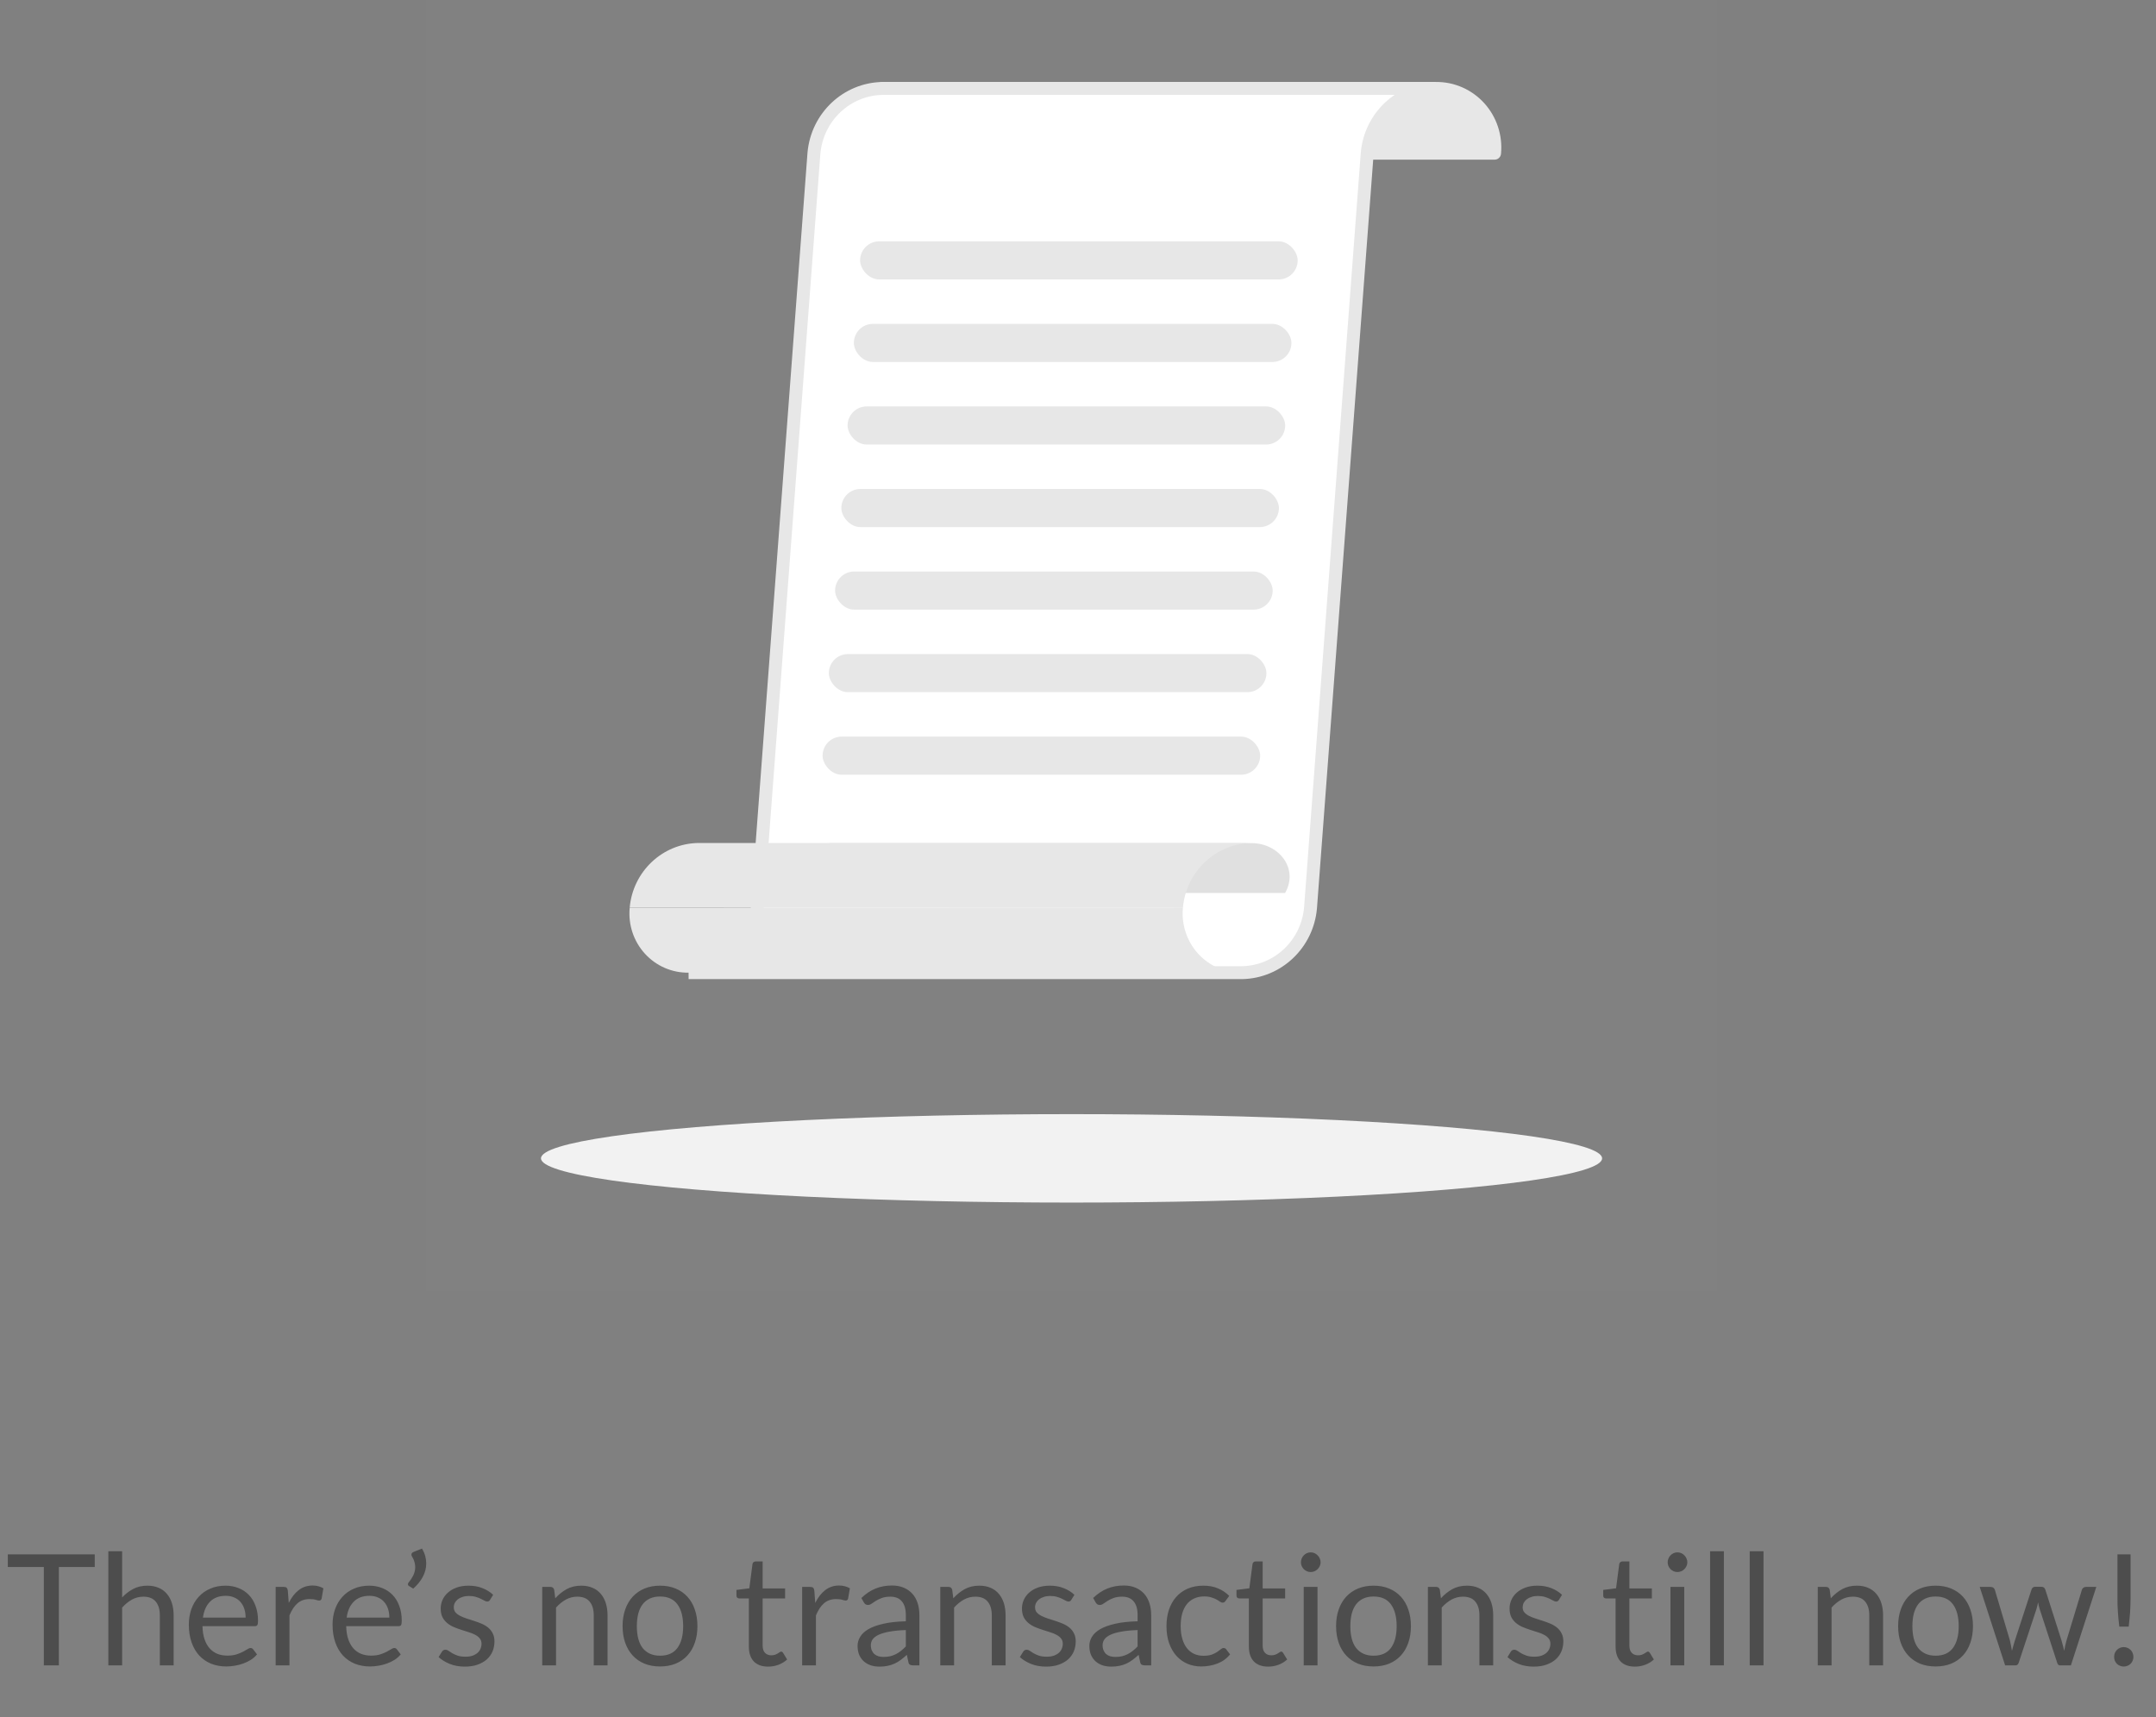 <svg width="167" height="133" viewBox="0 0 167 133" fill="none" xmlns="http://www.w3.org/2000/svg">
<rect x="0" y="0" width="167" height="133" fill="#808080" stroke="none"/>
<path opacity="0.5" d="M7.338 120.402V121.38H4.559V129H3.396V121.38H0.606V120.402H7.338ZM8.392 129V120.162H9.46V123.738C9.72 123.462 10.008 123.242 10.324 123.078C10.64 122.91 11.004 122.826 11.416 122.826C11.748 122.826 12.04 122.882 12.292 122.994C12.548 123.102 12.76 123.258 12.928 123.462C13.1 123.662 13.23 123.904 13.318 124.188C13.406 124.472 13.45 124.786 13.45 125.13V129H12.382V125.13C12.382 124.67 12.276 124.314 12.064 124.062C11.856 123.806 11.536 123.678 11.104 123.678C10.788 123.678 10.492 123.754 10.216 123.906C9.944 124.058 9.692 124.264 9.46 124.524V129H8.392ZM17.466 122.826C17.83 122.826 18.166 122.888 18.474 123.012C18.782 123.132 19.048 123.308 19.272 123.54C19.496 123.768 19.67 124.052 19.794 124.392C19.922 124.728 19.986 125.112 19.986 125.544C19.986 125.712 19.968 125.824 19.932 125.88C19.896 125.936 19.828 125.964 19.728 125.964H15.684C15.692 126.348 15.744 126.682 15.84 126.966C15.936 127.25 16.068 127.488 16.236 127.68C16.404 127.868 16.604 128.01 16.836 128.106C17.068 128.198 17.328 128.244 17.616 128.244C17.884 128.244 18.114 128.214 18.306 128.154C18.502 128.09 18.67 128.022 18.81 127.95C18.95 127.878 19.066 127.812 19.158 127.752C19.254 127.688 19.336 127.656 19.404 127.656C19.492 127.656 19.56 127.69 19.608 127.758L19.908 128.148C19.776 128.308 19.618 128.448 19.434 128.568C19.25 128.684 19.052 128.78 18.84 128.856C18.632 128.932 18.416 128.988 18.192 129.024C17.968 129.064 17.746 129.084 17.526 129.084C17.106 129.084 16.718 129.014 16.362 128.874C16.01 128.73 15.704 128.522 15.444 128.25C15.188 127.974 14.988 127.634 14.844 127.23C14.7 126.826 14.628 126.362 14.628 125.838C14.628 125.414 14.692 125.018 14.82 124.65C14.952 124.282 15.14 123.964 15.384 123.696C15.628 123.424 15.926 123.212 16.278 123.06C16.63 122.904 17.026 122.826 17.466 122.826ZM17.49 123.612C16.974 123.612 16.568 123.762 16.272 124.062C15.976 124.358 15.792 124.77 15.72 125.298H19.026C19.026 125.05 18.992 124.824 18.924 124.62C18.856 124.412 18.756 124.234 18.624 124.086C18.492 123.934 18.33 123.818 18.138 123.738C17.95 123.654 17.734 123.612 17.49 123.612ZM21.353 129V122.922H21.965C22.081 122.922 22.161 122.944 22.205 122.988C22.249 123.032 22.279 123.108 22.295 123.216L22.367 124.164C22.575 123.74 22.831 123.41 23.135 123.174C23.443 122.934 23.803 122.814 24.215 122.814C24.383 122.814 24.535 122.834 24.671 122.874C24.807 122.91 24.933 122.962 25.049 123.03L24.911 123.828C24.883 123.928 24.821 123.978 24.725 123.978C24.669 123.978 24.583 123.96 24.467 123.924C24.351 123.884 24.189 123.864 23.981 123.864C23.609 123.864 23.297 123.972 23.045 124.188C22.797 124.404 22.589 124.718 22.421 125.13V129H21.353ZM28.598 122.826C28.962 122.826 29.298 122.888 29.606 123.012C29.914 123.132 30.18 123.308 30.404 123.54C30.628 123.768 30.802 124.052 30.926 124.392C31.054 124.728 31.118 125.112 31.118 125.544C31.118 125.712 31.1 125.824 31.064 125.88C31.028 125.936 30.96 125.964 30.86 125.964H26.816C26.824 126.348 26.876 126.682 26.972 126.966C27.068 127.25 27.2 127.488 27.368 127.68C27.536 127.868 27.736 128.01 27.968 128.106C28.2 128.198 28.46 128.244 28.748 128.244C29.016 128.244 29.246 128.214 29.438 128.154C29.634 128.09 29.802 128.022 29.942 127.95C30.082 127.878 30.198 127.812 30.29 127.752C30.386 127.688 30.468 127.656 30.536 127.656C30.624 127.656 30.692 127.69 30.74 127.758L31.04 128.148C30.908 128.308 30.75 128.448 30.566 128.568C30.382 128.684 30.184 128.78 29.972 128.856C29.764 128.932 29.548 128.988 29.324 129.024C29.1 129.064 28.878 129.084 28.658 129.084C28.238 129.084 27.85 129.014 27.494 128.874C27.142 128.73 26.836 128.522 26.576 128.25C26.32 127.974 26.12 127.634 25.976 127.23C25.832 126.826 25.76 126.362 25.76 125.838C25.76 125.414 25.824 125.018 25.952 124.65C26.084 124.282 26.272 123.964 26.516 123.696C26.76 123.424 27.058 123.212 27.41 123.06C27.762 122.904 28.158 122.826 28.598 122.826ZM28.622 123.612C28.106 123.612 27.7 123.762 27.404 124.062C27.108 124.358 26.924 124.77 26.852 125.298H30.158C30.158 125.05 30.124 124.824 30.056 124.62C29.988 124.412 29.888 124.234 29.756 124.086C29.624 123.934 29.462 123.818 29.27 123.738C29.082 123.654 28.866 123.612 28.622 123.612ZM32.685 119.952C32.801 120.144 32.885 120.336 32.937 120.528C32.989 120.72 33.015 120.912 33.015 121.104C33.015 121.468 32.925 121.816 32.745 122.148C32.569 122.476 32.323 122.778 32.007 123.054L31.677 122.85C31.645 122.83 31.623 122.808 31.611 122.784C31.603 122.76 31.599 122.736 31.599 122.712C31.599 122.656 31.619 122.608 31.659 122.568C31.723 122.492 31.785 122.41 31.845 122.322C31.905 122.23 31.959 122.136 32.007 122.04C32.055 121.94 32.093 121.836 32.121 121.728C32.149 121.62 32.163 121.506 32.163 121.386C32.163 121.258 32.143 121.126 32.103 120.99C32.067 120.854 32.003 120.71 31.911 120.558C31.883 120.514 31.869 120.47 31.869 120.426C31.869 120.33 31.923 120.26 32.031 120.216L32.685 119.952ZM37.958 123.924C37.91 124.012 37.836 124.056 37.736 124.056C37.676 124.056 37.608 124.034 37.532 123.99C37.456 123.946 37.362 123.898 37.25 123.846C37.142 123.79 37.012 123.74 36.86 123.696C36.708 123.648 36.528 123.624 36.32 123.624C36.14 123.624 35.978 123.648 35.834 123.696C35.69 123.74 35.566 123.802 35.462 123.882C35.362 123.962 35.284 124.056 35.228 124.164C35.176 124.268 35.15 124.382 35.15 124.506C35.15 124.662 35.194 124.792 35.282 124.896C35.374 125 35.494 125.09 35.642 125.166C35.79 125.242 35.958 125.31 36.146 125.37C36.334 125.426 36.526 125.488 36.722 125.556C36.922 125.62 37.116 125.692 37.304 125.772C37.492 125.852 37.66 125.952 37.808 126.072C37.956 126.192 38.074 126.34 38.162 126.516C38.254 126.688 38.3 126.896 38.3 127.14C38.3 127.42 38.25 127.68 38.15 127.92C38.05 128.156 37.902 128.362 37.706 128.538C37.51 128.71 37.27 128.846 36.986 128.946C36.702 129.046 36.374 129.096 36.002 129.096C35.578 129.096 35.194 129.028 34.85 128.892C34.506 128.752 34.214 128.574 33.974 128.358L34.226 127.95C34.258 127.898 34.296 127.858 34.34 127.83C34.384 127.802 34.442 127.788 34.514 127.788C34.586 127.788 34.662 127.816 34.742 127.872C34.822 127.928 34.918 127.99 35.03 128.058C35.146 128.126 35.284 128.188 35.444 128.244C35.608 128.3 35.812 128.328 36.056 128.328C36.264 128.328 36.446 128.302 36.602 128.25C36.758 128.194 36.888 128.12 36.992 128.028C37.096 127.936 37.172 127.83 37.22 127.71C37.272 127.59 37.298 127.462 37.298 127.326C37.298 127.158 37.252 127.02 37.16 126.912C37.072 126.8 36.954 126.706 36.806 126.63C36.658 126.55 36.488 126.482 36.296 126.426C36.108 126.366 35.914 126.304 35.714 126.24C35.518 126.176 35.324 126.104 35.132 126.024C34.944 125.94 34.776 125.836 34.628 125.712C34.48 125.588 34.36 125.436 34.268 125.256C34.18 125.072 34.136 124.85 34.136 124.59C34.136 124.358 34.184 124.136 34.28 123.924C34.376 123.708 34.516 123.52 34.7 123.36C34.884 123.196 35.11 123.066 35.378 122.97C35.646 122.874 35.952 122.826 36.296 122.826C36.696 122.826 37.054 122.89 37.37 123.018C37.69 123.142 37.966 123.314 38.198 123.534L37.958 123.924ZM42.001 129V122.922H42.637C42.789 122.922 42.885 122.996 42.925 123.144L43.009 123.804C43.273 123.512 43.567 123.276 43.891 123.096C44.219 122.916 44.597 122.826 45.025 122.826C45.357 122.826 45.649 122.882 45.901 122.994C46.157 123.102 46.369 123.258 46.537 123.462C46.709 123.662 46.839 123.904 46.927 124.188C47.015 124.472 47.059 124.786 47.059 125.13V129H45.991V125.13C45.991 124.67 45.885 124.314 45.673 124.062C45.465 123.806 45.145 123.678 44.713 123.678C44.397 123.678 44.101 123.754 43.825 123.906C43.553 124.058 43.301 124.264 43.069 124.524V129H42.001ZM51.129 122.826C51.573 122.826 51.973 122.9 52.329 123.048C52.689 123.196 52.993 123.406 53.241 123.678C53.493 123.95 53.685 124.28 53.817 124.668C53.953 125.052 54.021 125.482 54.021 125.958C54.021 126.438 53.953 126.87 53.817 127.254C53.685 127.638 53.493 127.966 53.241 128.238C52.993 128.51 52.689 128.72 52.329 128.868C51.973 129.012 51.573 129.084 51.129 129.084C50.685 129.084 50.283 129.012 49.923 128.868C49.567 128.72 49.263 128.51 49.011 128.238C48.759 127.966 48.565 127.638 48.429 127.254C48.293 126.87 48.225 126.438 48.225 125.958C48.225 125.482 48.293 125.052 48.429 124.668C48.565 124.28 48.759 123.95 49.011 123.678C49.263 123.406 49.567 123.196 49.923 123.048C50.283 122.9 50.685 122.826 51.129 122.826ZM51.129 128.25C51.729 128.25 52.177 128.05 52.473 127.65C52.769 127.246 52.917 126.684 52.917 125.964C52.917 125.24 52.769 124.676 52.473 124.272C52.177 123.868 51.729 123.666 51.129 123.666C50.825 123.666 50.561 123.718 50.337 123.822C50.113 123.926 49.925 124.076 49.773 124.272C49.625 124.468 49.513 124.71 49.437 124.998C49.365 125.282 49.329 125.604 49.329 125.964C49.329 126.324 49.365 126.646 49.437 126.93C49.513 127.214 49.625 127.454 49.773 127.65C49.925 127.842 50.113 127.99 50.337 128.094C50.561 128.198 50.825 128.25 51.129 128.25ZM59.499 129.096C59.019 129.096 58.649 128.962 58.389 128.694C58.133 128.426 58.005 128.04 58.005 127.536V123.816H57.273C57.209 123.816 57.155 123.798 57.111 123.762C57.067 123.722 57.045 123.662 57.045 123.582V123.156L58.041 123.03L58.287 121.152C58.295 121.092 58.321 121.044 58.365 121.008C58.409 120.968 58.465 120.948 58.533 120.948H59.073V123.042H60.813V123.816H59.073V127.464C59.073 127.72 59.135 127.91 59.259 128.034C59.383 128.158 59.543 128.22 59.739 128.22C59.851 128.22 59.947 128.206 60.027 128.178C60.111 128.146 60.183 128.112 60.243 128.076C60.303 128.04 60.353 128.008 60.393 127.98C60.437 127.948 60.475 127.932 60.507 127.932C60.563 127.932 60.613 127.966 60.657 128.034L60.969 128.544C60.785 128.716 60.563 128.852 60.303 128.952C60.043 129.048 59.775 129.096 59.499 129.096ZM62.134 129V122.922H62.746C62.862 122.922 62.942 122.944 62.986 122.988C63.03 123.032 63.06 123.108 63.076 123.216L63.148 124.164C63.356 123.74 63.612 123.41 63.916 123.174C64.224 122.934 64.584 122.814 64.996 122.814C65.164 122.814 65.316 122.834 65.452 122.874C65.588 122.91 65.714 122.962 65.83 123.03L65.692 123.828C65.664 123.928 65.602 123.978 65.506 123.978C65.45 123.978 65.364 123.96 65.248 123.924C65.132 123.884 64.97 123.864 64.762 123.864C64.39 123.864 64.078 123.972 63.826 124.188C63.578 124.404 63.37 124.718 63.202 125.13V129H62.134ZM71.215 129H70.741C70.637 129 70.553 128.984 70.489 128.952C70.425 128.92 70.383 128.852 70.363 128.748L70.243 128.184C70.083 128.328 69.927 128.458 69.775 128.574C69.623 128.686 69.463 128.782 69.295 128.862C69.127 128.938 68.947 128.996 68.755 129.036C68.567 129.076 68.357 129.096 68.125 129.096C67.889 129.096 67.667 129.064 67.459 129C67.255 128.932 67.077 128.832 66.925 128.7C66.773 128.568 66.651 128.402 66.559 128.202C66.471 127.998 66.427 127.758 66.427 127.482C66.427 127.242 66.493 127.012 66.625 126.792C66.757 126.568 66.969 126.37 67.261 126.198C67.557 126.026 67.943 125.886 68.419 125.778C68.895 125.666 69.477 125.602 70.165 125.586V125.112C70.165 124.64 70.063 124.284 69.859 124.044C69.659 123.8 69.361 123.678 68.965 123.678C68.705 123.678 68.485 123.712 68.305 123.78C68.129 123.844 67.975 123.918 67.843 124.002C67.715 124.082 67.603 124.156 67.507 124.224C67.415 124.288 67.323 124.32 67.231 124.32C67.159 124.32 67.095 124.302 67.039 124.266C66.987 124.226 66.945 124.178 66.913 124.122L66.721 123.78C67.057 123.456 67.419 123.214 67.807 123.054C68.195 122.894 68.625 122.814 69.097 122.814C69.437 122.814 69.739 122.87 70.003 122.982C70.267 123.094 70.489 123.25 70.669 123.45C70.849 123.65 70.985 123.892 71.077 124.176C71.169 124.46 71.215 124.772 71.215 125.112V129ZM68.443 128.346C68.631 128.346 68.803 128.328 68.959 128.292C69.115 128.252 69.261 128.198 69.397 128.13C69.537 128.058 69.669 127.972 69.793 127.872C69.921 127.772 70.045 127.658 70.165 127.53V126.264C69.673 126.28 69.255 126.32 68.911 126.384C68.567 126.444 68.287 126.524 68.071 126.624C67.855 126.724 67.697 126.842 67.597 126.978C67.501 127.114 67.453 127.266 67.453 127.434C67.453 127.594 67.479 127.732 67.531 127.848C67.583 127.964 67.653 128.06 67.741 128.136C67.829 128.208 67.933 128.262 68.053 128.298C68.173 128.33 68.303 128.346 68.443 128.346ZM72.833 129V122.922H73.469C73.621 122.922 73.717 122.996 73.757 123.144L73.841 123.804C74.105 123.512 74.399 123.276 74.723 123.096C75.051 122.916 75.429 122.826 75.857 122.826C76.189 122.826 76.481 122.882 76.733 122.994C76.989 123.102 77.201 123.258 77.369 123.462C77.541 123.662 77.671 123.904 77.759 124.188C77.847 124.472 77.891 124.786 77.891 125.13V129H76.823V125.13C76.823 124.67 76.717 124.314 76.505 124.062C76.297 123.806 75.977 123.678 75.545 123.678C75.229 123.678 74.933 123.754 74.657 123.906C74.385 124.058 74.133 124.264 73.901 124.524V129H72.833ZM82.981 123.924C82.933 124.012 82.859 124.056 82.759 124.056C82.699 124.056 82.631 124.034 82.555 123.99C82.479 123.946 82.385 123.898 82.273 123.846C82.165 123.79 82.035 123.74 81.883 123.696C81.731 123.648 81.551 123.624 81.343 123.624C81.163 123.624 81.001 123.648 80.857 123.696C80.713 123.74 80.589 123.802 80.485 123.882C80.385 123.962 80.307 124.056 80.251 124.164C80.199 124.268 80.173 124.382 80.173 124.506C80.173 124.662 80.217 124.792 80.305 124.896C80.397 125 80.517 125.09 80.665 125.166C80.813 125.242 80.981 125.31 81.169 125.37C81.357 125.426 81.549 125.488 81.745 125.556C81.945 125.62 82.139 125.692 82.327 125.772C82.515 125.852 82.683 125.952 82.831 126.072C82.979 126.192 83.097 126.34 83.185 126.516C83.277 126.688 83.323 126.896 83.323 127.14C83.323 127.42 83.273 127.68 83.173 127.92C83.073 128.156 82.925 128.362 82.729 128.538C82.533 128.71 82.293 128.846 82.009 128.946C81.725 129.046 81.397 129.096 81.025 129.096C80.601 129.096 80.217 129.028 79.873 128.892C79.529 128.752 79.237 128.574 78.997 128.358L79.249 127.95C79.281 127.898 79.319 127.858 79.363 127.83C79.407 127.802 79.465 127.788 79.537 127.788C79.609 127.788 79.685 127.816 79.765 127.872C79.845 127.928 79.941 127.99 80.053 128.058C80.169 128.126 80.307 128.188 80.467 128.244C80.631 128.3 80.835 128.328 81.079 128.328C81.287 128.328 81.469 128.302 81.625 128.25C81.781 128.194 81.911 128.12 82.015 128.028C82.119 127.936 82.195 127.83 82.243 127.71C82.295 127.59 82.321 127.462 82.321 127.326C82.321 127.158 82.275 127.02 82.183 126.912C82.095 126.8 81.977 126.706 81.829 126.63C81.681 126.55 81.511 126.482 81.319 126.426C81.131 126.366 80.937 126.304 80.737 126.24C80.541 126.176 80.347 126.104 80.155 126.024C79.967 125.94 79.799 125.836 79.651 125.712C79.503 125.588 79.383 125.436 79.291 125.256C79.203 125.072 79.159 124.85 79.159 124.59C79.159 124.358 79.207 124.136 79.303 123.924C79.399 123.708 79.539 123.52 79.723 123.36C79.907 123.196 80.133 123.066 80.401 122.97C80.669 122.874 80.975 122.826 81.319 122.826C81.719 122.826 82.077 122.89 82.393 123.018C82.713 123.142 82.989 123.314 83.221 123.534L82.981 123.924ZM89.168 129H88.694C88.59 129 88.506 128.984 88.442 128.952C88.378 128.92 88.336 128.852 88.316 128.748L88.196 128.184C88.036 128.328 87.88 128.458 87.728 128.574C87.576 128.686 87.416 128.782 87.248 128.862C87.08 128.938 86.9 128.996 86.708 129.036C86.52 129.076 86.31 129.096 86.078 129.096C85.842 129.096 85.62 129.064 85.412 129C85.208 128.932 85.03 128.832 84.878 128.7C84.726 128.568 84.604 128.402 84.512 128.202C84.424 127.998 84.38 127.758 84.38 127.482C84.38 127.242 84.446 127.012 84.578 126.792C84.71 126.568 84.922 126.37 85.214 126.198C85.51 126.026 85.896 125.886 86.372 125.778C86.848 125.666 87.43 125.602 88.118 125.586V125.112C88.118 124.64 88.016 124.284 87.812 124.044C87.612 123.8 87.314 123.678 86.918 123.678C86.658 123.678 86.438 123.712 86.258 123.78C86.082 123.844 85.928 123.918 85.796 124.002C85.668 124.082 85.556 124.156 85.46 124.224C85.368 124.288 85.276 124.32 85.184 124.32C85.112 124.32 85.048 124.302 84.992 124.266C84.94 124.226 84.898 124.178 84.866 124.122L84.674 123.78C85.01 123.456 85.372 123.214 85.76 123.054C86.148 122.894 86.578 122.814 87.05 122.814C87.39 122.814 87.692 122.87 87.956 122.982C88.22 123.094 88.442 123.25 88.622 123.45C88.802 123.65 88.938 123.892 89.03 124.176C89.122 124.46 89.168 124.772 89.168 125.112V129ZM86.396 128.346C86.584 128.346 86.756 128.328 86.912 128.292C87.068 128.252 87.214 128.198 87.35 128.13C87.49 128.058 87.622 127.972 87.746 127.872C87.874 127.772 87.998 127.658 88.118 127.53V126.264C87.626 126.28 87.208 126.32 86.864 126.384C86.52 126.444 86.24 126.524 86.024 126.624C85.808 126.724 85.65 126.842 85.55 126.978C85.454 127.114 85.406 127.266 85.406 127.434C85.406 127.594 85.432 127.732 85.484 127.848C85.536 127.964 85.606 128.06 85.694 128.136C85.782 128.208 85.886 128.262 86.006 128.298C86.126 128.33 86.256 128.346 86.396 128.346ZM94.932 124.002C94.9 124.046 94.868 124.08 94.836 124.104C94.804 124.128 94.758 124.14 94.698 124.14C94.638 124.14 94.572 124.116 94.5 124.068C94.432 124.016 94.344 123.96 94.236 123.9C94.128 123.84 93.996 123.786 93.84 123.738C93.688 123.686 93.5 123.66 93.276 123.66C92.98 123.66 92.718 123.714 92.49 123.822C92.262 123.926 92.07 124.078 91.914 124.278C91.762 124.478 91.646 124.72 91.566 125.004C91.49 125.288 91.452 125.606 91.452 125.958C91.452 126.326 91.494 126.654 91.578 126.942C91.662 127.226 91.78 127.466 91.932 127.662C92.084 127.854 92.268 128.002 92.484 128.106C92.704 128.206 92.95 128.256 93.222 128.256C93.482 128.256 93.696 128.226 93.864 128.166C94.032 128.102 94.172 128.032 94.284 127.956C94.396 127.88 94.488 127.812 94.56 127.752C94.632 127.688 94.704 127.656 94.776 127.656C94.868 127.656 94.936 127.69 94.98 127.758L95.28 128.148C95.016 128.472 94.686 128.71 94.29 128.862C93.894 129.01 93.476 129.084 93.036 129.084C92.656 129.084 92.302 129.014 91.974 128.874C91.65 128.734 91.368 128.532 91.128 128.268C90.888 128 90.698 127.672 90.558 127.284C90.422 126.896 90.354 126.454 90.354 125.958C90.354 125.506 90.416 125.088 90.54 124.704C90.668 124.32 90.852 123.99 91.092 123.714C91.336 123.434 91.636 123.216 91.992 123.06C92.348 122.904 92.756 122.826 93.216 122.826C93.64 122.826 94.016 122.896 94.344 123.036C94.672 123.172 94.962 123.366 95.214 123.618L94.932 124.002ZM98.23 129.096C97.75 129.096 97.38 128.962 97.12 128.694C96.864 128.426 96.736 128.04 96.736 127.536V123.816H96.004C95.94 123.816 95.886 123.798 95.842 123.762C95.798 123.722 95.776 123.662 95.776 123.582V123.156L96.772 123.03L97.018 121.152C97.026 121.092 97.052 121.044 97.096 121.008C97.14 120.968 97.196 120.948 97.264 120.948H97.804V123.042H99.544V123.816H97.804V127.464C97.804 127.72 97.866 127.91 97.99 128.034C98.114 128.158 98.274 128.22 98.47 128.22C98.582 128.22 98.678 128.206 98.758 128.178C98.842 128.146 98.914 128.112 98.974 128.076C99.034 128.04 99.084 128.008 99.124 127.98C99.168 127.948 99.206 127.932 99.238 127.932C99.294 127.932 99.344 127.966 99.388 128.034L99.7 128.544C99.516 128.716 99.294 128.852 99.034 128.952C98.774 129.048 98.506 129.096 98.23 129.096ZM102.052 122.922V129H100.984V122.922H102.052ZM102.292 121.014C102.292 121.118 102.27 121.216 102.226 121.308C102.186 121.396 102.13 121.476 102.058 121.548C101.99 121.616 101.91 121.67 101.818 121.71C101.726 121.75 101.628 121.77 101.524 121.77C101.42 121.77 101.322 121.75 101.23 121.71C101.142 121.67 101.062 121.616 100.99 121.548C100.922 121.476 100.868 121.396 100.828 121.308C100.788 121.216 100.768 121.118 100.768 121.014C100.768 120.91 100.788 120.812 100.828 120.72C100.868 120.624 100.922 120.542 100.99 120.474C101.062 120.402 101.142 120.346 101.23 120.306C101.322 120.266 101.42 120.246 101.524 120.246C101.628 120.246 101.726 120.266 101.818 120.306C101.91 120.346 101.99 120.402 102.058 120.474C102.13 120.542 102.186 120.624 102.226 120.72C102.27 120.812 102.292 120.91 102.292 121.014ZM106.395 122.826C106.839 122.826 107.239 122.9 107.595 123.048C107.955 123.196 108.259 123.406 108.507 123.678C108.759 123.95 108.951 124.28 109.083 124.668C109.219 125.052 109.287 125.482 109.287 125.958C109.287 126.438 109.219 126.87 109.083 127.254C108.951 127.638 108.759 127.966 108.507 128.238C108.259 128.51 107.955 128.72 107.595 128.868C107.239 129.012 106.839 129.084 106.395 129.084C105.951 129.084 105.549 129.012 105.189 128.868C104.833 128.72 104.529 128.51 104.277 128.238C104.025 127.966 103.831 127.638 103.695 127.254C103.559 126.87 103.491 126.438 103.491 125.958C103.491 125.482 103.559 125.052 103.695 124.668C103.831 124.28 104.025 123.95 104.277 123.678C104.529 123.406 104.833 123.196 105.189 123.048C105.549 122.9 105.951 122.826 106.395 122.826ZM106.395 128.25C106.995 128.25 107.443 128.05 107.739 127.65C108.035 127.246 108.183 126.684 108.183 125.964C108.183 125.24 108.035 124.676 107.739 124.272C107.443 123.868 106.995 123.666 106.395 123.666C106.091 123.666 105.827 123.718 105.603 123.822C105.379 123.926 105.191 124.076 105.039 124.272C104.891 124.468 104.779 124.71 104.703 124.998C104.631 125.282 104.595 125.604 104.595 125.964C104.595 126.324 104.631 126.646 104.703 126.93C104.779 127.214 104.891 127.454 105.039 127.65C105.191 127.842 105.379 127.99 105.603 128.094C105.827 128.198 106.091 128.25 106.395 128.25ZM110.603 129V122.922H111.239C111.391 122.922 111.487 122.996 111.527 123.144L111.611 123.804C111.875 123.512 112.169 123.276 112.493 123.096C112.821 122.916 113.199 122.826 113.627 122.826C113.959 122.826 114.251 122.882 114.503 122.994C114.759 123.102 114.971 123.258 115.139 123.462C115.311 123.662 115.441 123.904 115.529 124.188C115.617 124.472 115.661 124.786 115.661 125.13V129H114.593V125.13C114.593 124.67 114.487 124.314 114.275 124.062C114.067 123.806 113.747 123.678 113.315 123.678C112.999 123.678 112.703 123.754 112.427 123.906C112.155 124.058 111.903 124.264 111.671 124.524V129H110.603ZM120.751 123.924C120.703 124.012 120.629 124.056 120.529 124.056C120.469 124.056 120.401 124.034 120.325 123.99C120.249 123.946 120.155 123.898 120.043 123.846C119.935 123.79 119.805 123.74 119.653 123.696C119.501 123.648 119.321 123.624 119.113 123.624C118.933 123.624 118.771 123.648 118.627 123.696C118.483 123.74 118.359 123.802 118.255 123.882C118.155 123.962 118.077 124.056 118.021 124.164C117.969 124.268 117.943 124.382 117.943 124.506C117.943 124.662 117.987 124.792 118.075 124.896C118.167 125 118.287 125.09 118.435 125.166C118.583 125.242 118.751 125.31 118.939 125.37C119.127 125.426 119.319 125.488 119.515 125.556C119.715 125.62 119.909 125.692 120.097 125.772C120.285 125.852 120.453 125.952 120.601 126.072C120.749 126.192 120.867 126.34 120.955 126.516C121.047 126.688 121.093 126.896 121.093 127.14C121.093 127.42 121.043 127.68 120.943 127.92C120.843 128.156 120.695 128.362 120.499 128.538C120.303 128.71 120.063 128.846 119.779 128.946C119.495 129.046 119.167 129.096 118.795 129.096C118.371 129.096 117.987 129.028 117.643 128.892C117.299 128.752 117.007 128.574 116.767 128.358L117.019 127.95C117.051 127.898 117.089 127.858 117.133 127.83C117.177 127.802 117.235 127.788 117.307 127.788C117.379 127.788 117.455 127.816 117.535 127.872C117.615 127.928 117.711 127.99 117.823 128.058C117.939 128.126 118.077 128.188 118.237 128.244C118.401 128.3 118.605 128.328 118.849 128.328C119.057 128.328 119.239 128.302 119.395 128.25C119.551 128.194 119.681 128.12 119.785 128.028C119.889 127.936 119.965 127.83 120.013 127.71C120.065 127.59 120.091 127.462 120.091 127.326C120.091 127.158 120.045 127.02 119.953 126.912C119.865 126.8 119.747 126.706 119.599 126.63C119.451 126.55 119.281 126.482 119.089 126.426C118.901 126.366 118.707 126.304 118.507 126.24C118.311 126.176 118.117 126.104 117.925 126.024C117.737 125.94 117.569 125.836 117.421 125.712C117.273 125.588 117.153 125.436 117.061 125.256C116.973 125.072 116.929 124.85 116.929 124.59C116.929 124.358 116.977 124.136 117.073 123.924C117.169 123.708 117.309 123.52 117.493 123.36C117.677 123.196 117.903 123.066 118.171 122.97C118.439 122.874 118.745 122.826 119.089 122.826C119.489 122.826 119.847 122.89 120.163 123.018C120.483 123.142 120.759 123.314 120.991 123.534L120.751 123.924ZM126.636 129.096C126.156 129.096 125.786 128.962 125.526 128.694C125.27 128.426 125.142 128.04 125.142 127.536V123.816H124.41C124.346 123.816 124.292 123.798 124.248 123.762C124.204 123.722 124.182 123.662 124.182 123.582V123.156L125.178 123.03L125.424 121.152C125.432 121.092 125.458 121.044 125.502 121.008C125.546 120.968 125.602 120.948 125.67 120.948H126.21V123.042H127.95V123.816H126.21V127.464C126.21 127.72 126.272 127.91 126.396 128.034C126.52 128.158 126.68 128.22 126.876 128.22C126.988 128.22 127.084 128.206 127.164 128.178C127.248 128.146 127.32 128.112 127.38 128.076C127.44 128.04 127.49 128.008 127.53 127.98C127.574 127.948 127.612 127.932 127.644 127.932C127.7 127.932 127.75 127.966 127.794 128.034L128.106 128.544C127.922 128.716 127.7 128.852 127.44 128.952C127.18 129.048 126.912 129.096 126.636 129.096ZM130.459 122.922V129H129.391V122.922H130.459ZM130.699 121.014C130.699 121.118 130.677 121.216 130.633 121.308C130.593 121.396 130.537 121.476 130.465 121.548C130.397 121.616 130.317 121.67 130.225 121.71C130.133 121.75 130.035 121.77 129.931 121.77C129.827 121.77 129.729 121.75 129.637 121.71C129.549 121.67 129.469 121.616 129.397 121.548C129.329 121.476 129.275 121.396 129.235 121.308C129.195 121.216 129.175 121.118 129.175 121.014C129.175 120.91 129.195 120.812 129.235 120.72C129.275 120.624 129.329 120.542 129.397 120.474C129.469 120.402 129.549 120.346 129.637 120.306C129.729 120.266 129.827 120.246 129.931 120.246C130.035 120.246 130.133 120.266 130.225 120.306C130.317 120.346 130.397 120.402 130.465 120.474C130.537 120.542 130.593 120.624 130.633 120.72C130.677 120.812 130.699 120.91 130.699 121.014ZM133.529 120.162V129H132.461V120.162H133.529ZM136.599 120.162V129H135.531V120.162H136.599ZM140.802 129V122.922H141.438C141.59 122.922 141.686 122.996 141.726 123.144L141.81 123.804C142.074 123.512 142.368 123.276 142.692 123.096C143.02 122.916 143.398 122.826 143.826 122.826C144.158 122.826 144.45 122.882 144.702 122.994C144.958 123.102 145.17 123.258 145.338 123.462C145.51 123.662 145.64 123.904 145.728 124.188C145.816 124.472 145.86 124.786 145.86 125.13V129H144.792V125.13C144.792 124.67 144.686 124.314 144.474 124.062C144.266 123.806 143.946 123.678 143.514 123.678C143.198 123.678 142.902 123.754 142.626 123.906C142.354 124.058 142.102 124.264 141.87 124.524V129H140.802ZM149.93 122.826C150.374 122.826 150.774 122.9 151.13 123.048C151.49 123.196 151.794 123.406 152.042 123.678C152.294 123.95 152.486 124.28 152.618 124.668C152.754 125.052 152.822 125.482 152.822 125.958C152.822 126.438 152.754 126.87 152.618 127.254C152.486 127.638 152.294 127.966 152.042 128.238C151.794 128.51 151.49 128.72 151.13 128.868C150.774 129.012 150.374 129.084 149.93 129.084C149.486 129.084 149.084 129.012 148.724 128.868C148.368 128.72 148.064 128.51 147.812 128.238C147.56 127.966 147.366 127.638 147.23 127.254C147.094 126.87 147.026 126.438 147.026 125.958C147.026 125.482 147.094 125.052 147.23 124.668C147.366 124.28 147.56 123.95 147.812 123.678C148.064 123.406 148.368 123.196 148.724 123.048C149.084 122.9 149.486 122.826 149.93 122.826ZM149.93 128.25C150.53 128.25 150.978 128.05 151.274 127.65C151.57 127.246 151.718 126.684 151.718 125.964C151.718 125.24 151.57 124.676 151.274 124.272C150.978 123.868 150.53 123.666 149.93 123.666C149.626 123.666 149.362 123.718 149.138 123.822C148.914 123.926 148.726 124.076 148.574 124.272C148.426 124.468 148.314 124.71 148.238 124.998C148.166 125.282 148.13 125.604 148.13 125.964C148.13 126.324 148.166 126.646 148.238 126.93C148.314 127.214 148.426 127.454 148.574 127.65C148.726 127.842 148.914 127.99 149.138 128.094C149.362 128.198 149.626 128.25 149.93 128.25ZM153.346 122.922H154.186C154.274 122.922 154.346 122.944 154.402 122.988C154.458 123.032 154.496 123.084 154.516 123.144L155.68 127.056C155.712 127.2 155.742 127.34 155.77 127.476C155.798 127.608 155.822 127.742 155.842 127.878C155.874 127.742 155.91 127.608 155.95 127.476C155.99 127.34 156.032 127.2 156.076 127.056L157.36 123.12C157.38 123.06 157.414 123.01 157.462 122.97C157.514 122.93 157.578 122.91 157.654 122.91H158.116C158.196 122.91 158.262 122.93 158.314 122.97C158.366 123.01 158.402 123.06 158.422 123.12L159.676 127.056C159.72 127.196 159.758 127.334 159.79 127.47C159.826 127.606 159.86 127.74 159.892 127.872C159.912 127.74 159.938 127.602 159.97 127.458C160.002 127.314 160.036 127.18 160.072 127.056L161.26 123.144C161.28 123.08 161.318 123.028 161.374 122.988C161.43 122.944 161.496 122.922 161.572 122.922H162.376L160.408 129H159.562C159.458 129 159.386 128.932 159.346 128.796L158.002 124.674C157.97 124.582 157.944 124.49 157.924 124.398C157.904 124.302 157.884 124.208 157.864 124.116C157.844 124.208 157.824 124.302 157.804 124.398C157.784 124.494 157.758 124.588 157.726 124.68L156.364 128.796C156.32 128.932 156.238 129 156.118 129H155.314L153.346 122.922ZM165.029 120.402V123.834C165.029 124.014 165.025 124.19 165.017 124.362C165.013 124.534 165.005 124.708 164.993 124.884C164.981 125.056 164.965 125.234 164.945 125.418C164.929 125.598 164.909 125.792 164.885 126H164.159C164.135 125.792 164.113 125.598 164.093 125.418C164.077 125.234 164.063 125.056 164.051 124.884C164.039 124.708 164.029 124.534 164.021 124.362C164.017 124.19 164.015 124.014 164.015 123.834V120.402H165.029ZM163.757 128.34C163.757 128.236 163.775 128.138 163.811 128.046C163.851 127.954 163.903 127.874 163.967 127.806C164.035 127.738 164.115 127.684 164.207 127.644C164.299 127.604 164.397 127.584 164.501 127.584C164.605 127.584 164.703 127.604 164.795 127.644C164.887 127.684 164.967 127.738 165.035 127.806C165.103 127.874 165.155 127.954 165.191 128.046C165.231 128.138 165.251 128.236 165.251 128.34C165.251 128.448 165.231 128.548 165.191 128.64C165.155 128.728 165.103 128.806 165.035 128.874C164.967 128.942 164.887 128.994 164.795 129.03C164.703 129.07 164.605 129.09 164.501 129.09C164.397 129.09 164.299 129.07 164.207 129.03C164.115 128.994 164.035 128.942 163.967 128.874C163.903 128.806 163.851 128.728 163.811 128.64C163.775 128.548 163.757 128.448 163.757 128.34Z" fill="#1A1A1A"/>
<rect opacity="0.01" x="33" width="100" height="100" fill="white"/>
<ellipse cx="83" cy="89.726" rx="41.096" ry="3.425" fill="#F2F2F2"/>
<path d="M72.916 11.867C73.038 10.569 72.61 9.28 71.74 8.322C70.869 7.365 69.638 6.829 68.355 6.85H111.207C112.49 6.829 113.721 7.365 114.592 8.322C115.463 9.28 115.891 10.569 115.768 11.867H72.916Z" fill="#E7E7E7" stroke="#E7E7E7" stroke-linejoin="round"/>
<path d="M68.366 6.85C65.59 6.893 63.295 9.058 63.046 11.867L58.655 70.325C58.408 73.133 56.114 75.298 53.339 75.342H96.191C98.967 75.299 101.263 73.134 101.511 70.325L105.902 11.867C106.149 9.059 108.443 6.893 111.218 6.85L68.366 6.85Z" fill="white" stroke="#E7E7E7"/>
<path d="M91.626 70.325C91.504 71.623 91.932 72.912 92.802 73.869C93.673 74.827 94.904 75.362 96.187 75.342H53.335C52.052 75.362 50.821 74.827 49.95 73.869C49.08 72.912 48.652 71.623 48.774 70.325H91.626Z" fill="#E7E7E7"/>
<path d="M66.543 69.17C66.706 67.034 66.045 65.308 63.946 65.308H96.942C99.041 65.308 100.621 67.26 99.543 69.17H66.543Z" fill="#E0E0E0"/>
<path d="M91.626 70.325C91.868 67.513 94.164 65.341 96.943 65.297H54.09C51.315 65.341 49.021 67.506 48.774 70.314L91.626 70.325Z" fill="#E7E7E7"/>
<rect x="63.716" y="57.058" width="33.894" height="2.951" rx="1.476" fill="#E7E7E7"/>
<rect x="64.201" y="50.664" width="33.894" height="2.951" rx="1.476" fill="#E7E7E7"/>
<rect x="64.685" y="44.27" width="33.894" height="2.951" rx="1.476" fill="#E7E7E7"/>
<rect x="65.169" y="37.876" width="33.894" height="2.951" rx="1.476" fill="#E7E7E7"/>
<rect x="65.653" y="31.482" width="33.894" height="2.951" rx="1.476" fill="#E7E7E7"/>
<rect x="66.138" y="25.088" width="33.894" height="2.951" rx="1.476" fill="#E7E7E7"/>
<rect x="66.622" y="18.694" width="33.894" height="2.951" rx="1.476" fill="#E7E7E7"/>
</svg>
